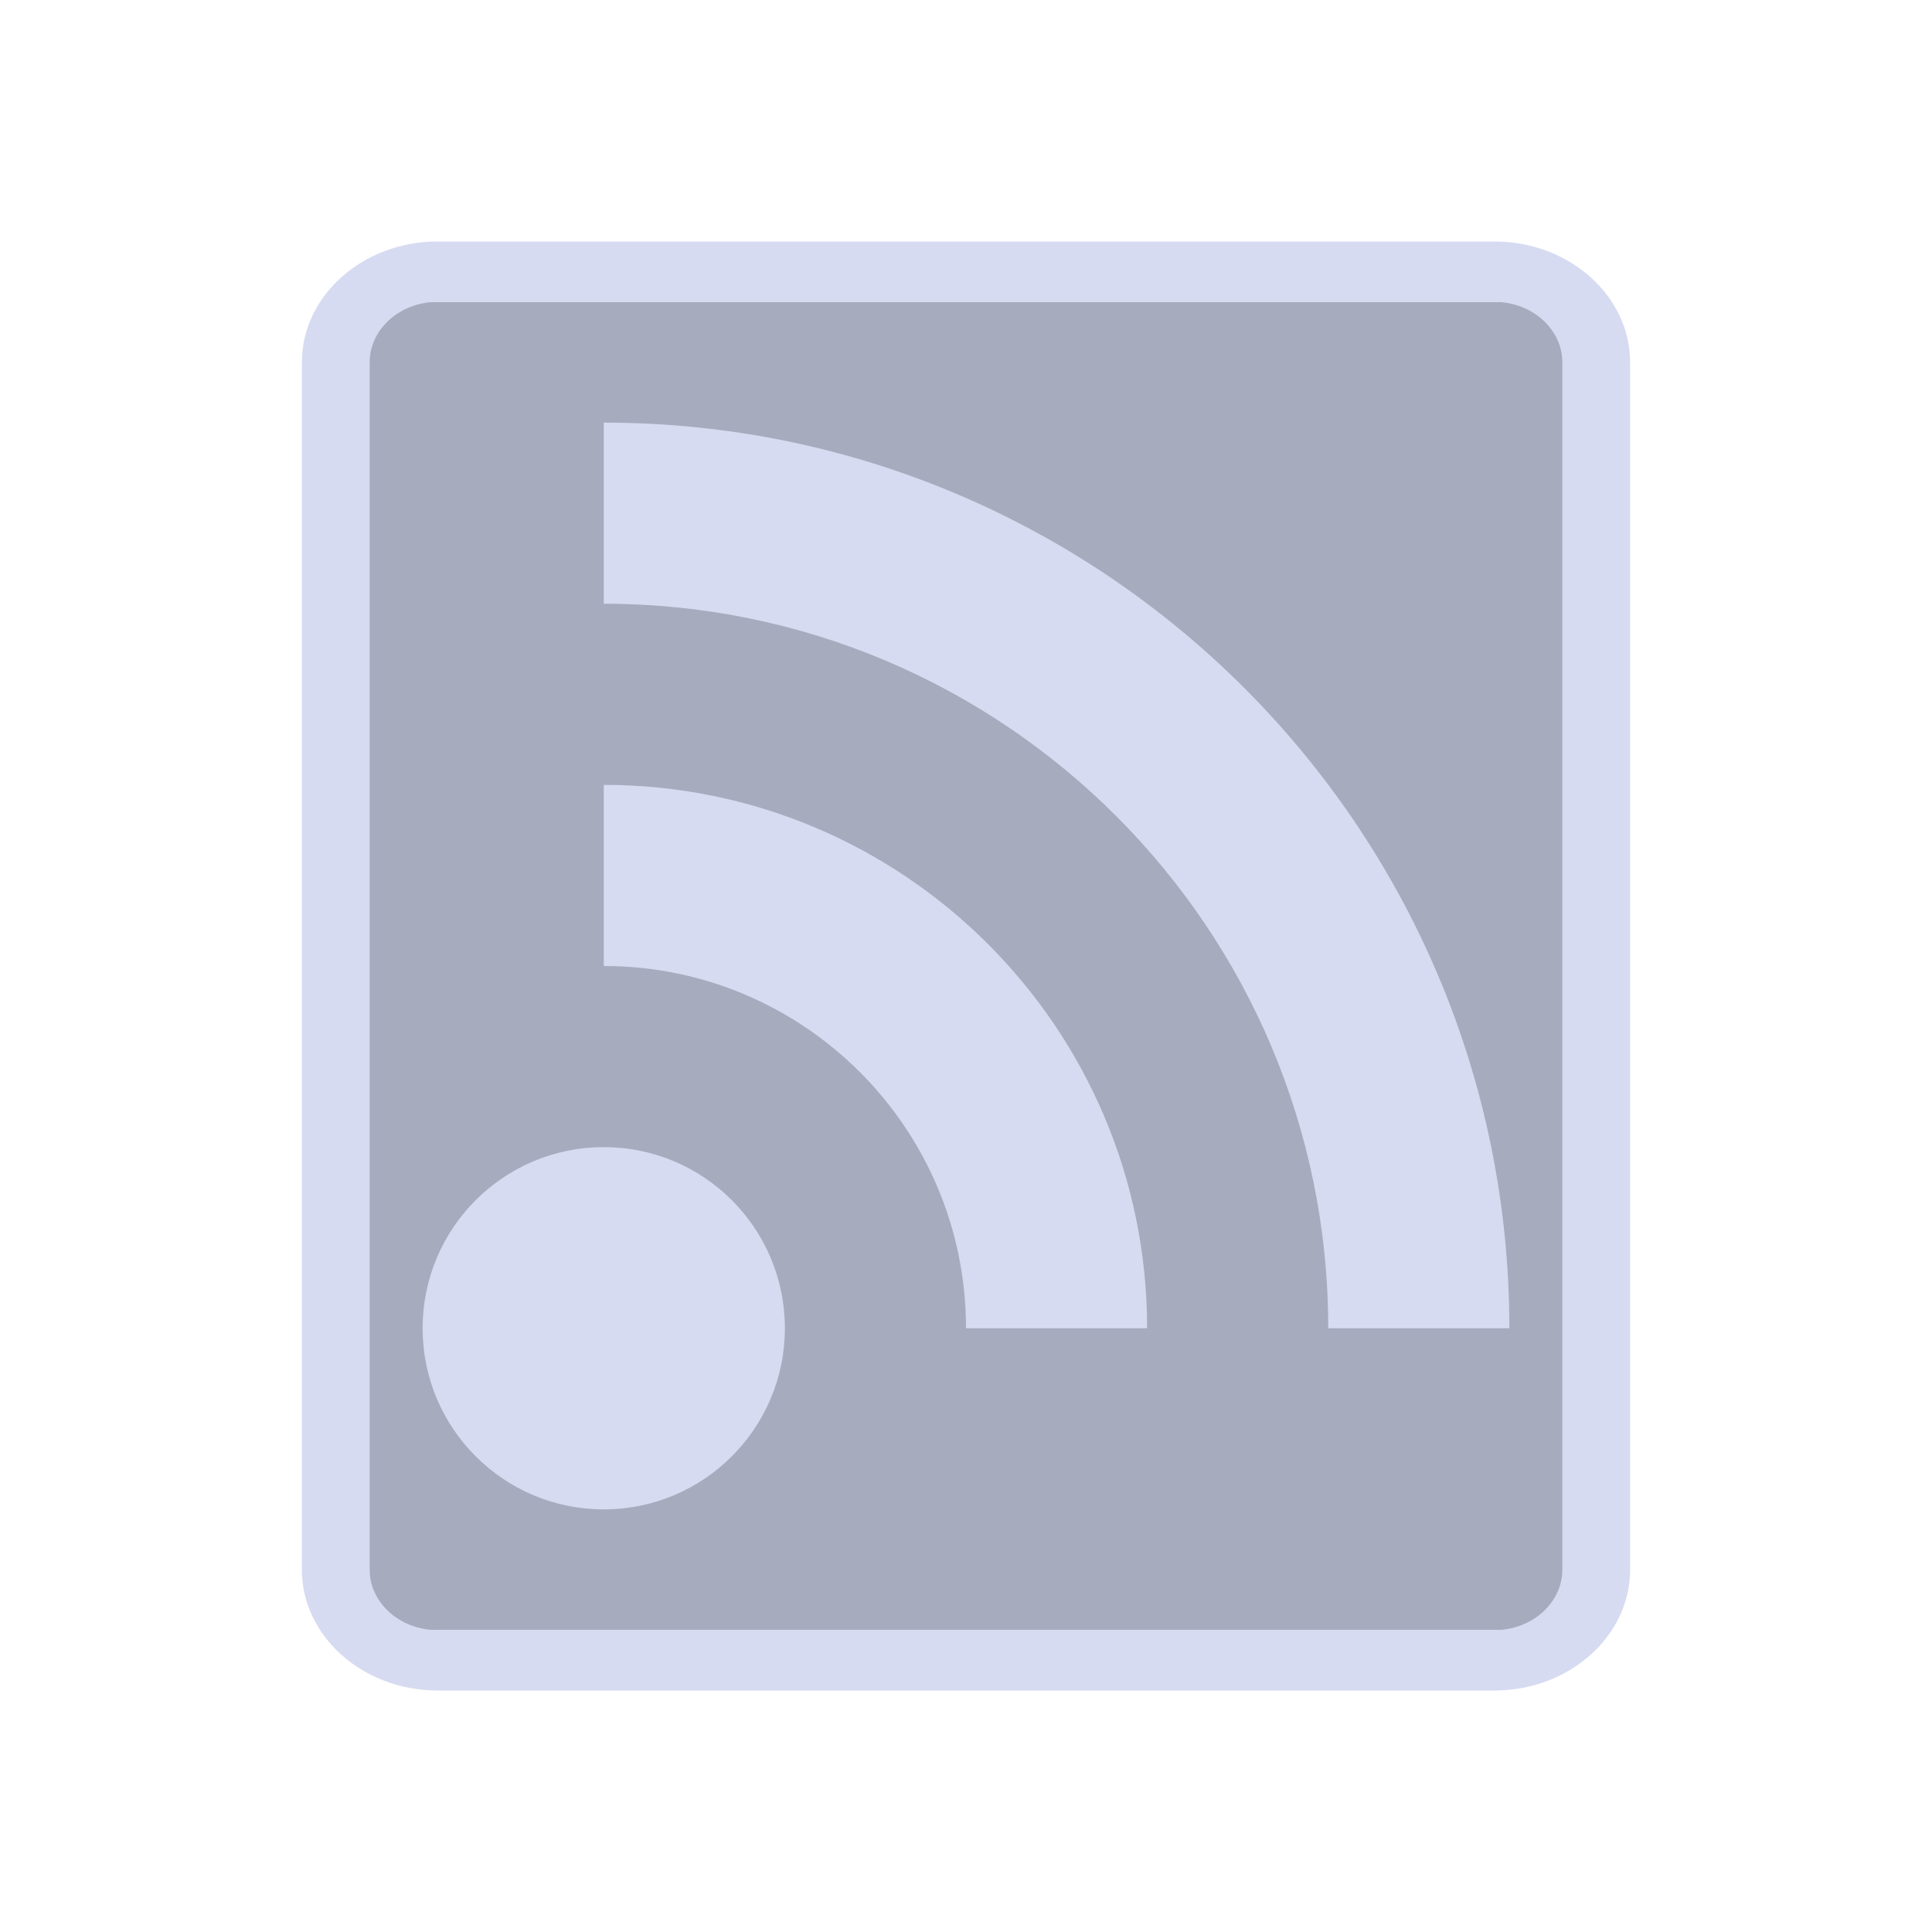 <?xml version="1.0" encoding="UTF-8" standalone="no"?>
<svg
   width="32"
   height="32"
   version="1.1"
   id="svg12"
   sodipodi:docname="akregator.svg"
   inkscape:version="1.1.1 (3bf5ae0d25, 2021-09-20)"
   xmlns:inkscape="http://www.inkscape.org/namespaces/inkscape"
   xmlns:sodipodi="http://sodipodi.sourceforge.net/DTD/sodipodi-0.dtd"
   xmlns:xlink="http://www.w3.org/1999/xlink"
   xmlns="http://www.w3.org/2000/svg"
   xmlns:svg="http://www.w3.org/2000/svg"
   xmlns:rdf="http://www.w3.org/1999/02/22-rdf-syntax-ns#"
   xmlns:cc="http://creativecommons.org/ns#"
   xmlns:dc="http://purl.org/dc/elements/1.1/">
  <g
     id="akregator">
    <rect
       style="opacity:0.001"
       width="32"
       height="32"
       x="0"
       y="0"
       id="rect7" />
    <rect
       style="fill:#4e5a7e;fill-opacity:0.502;stroke:none;stroke-width:0.524"
       id="center-3-35"
       width="20"
       height="22"
       x="6"
       y="5"
       ry="1"
       rx="1" />
    <path
       d="m 10,7 v 3 c 6.628,0 12,5.372 12,12 H 25 C 25,13.712 18.284,7 10,7 m 0,6 v 3 C 13.313,16 16,18.686 16,22 h 3 C 19,17.03 14.97,13 10,13 m 0,6 c -1.657,0 -3,1.343 -3,3 0,1.657 1.343,3 3,3 1.657,0 3,-1.343 3,-3 0,-1.657 -1.343,-3 -3,-3"
       id="path20-3"
       style="fill:#d6dbf1;fill-opacity:1;stroke-width:0.75" />
    <path
       d="M 24.755,4 H 7.245 C 6.01,4 5,4.9 5,6 V 26 C 5,27.1 6.01,28 7.245,28 H 24.755 C 25.99,28 27,27.1 27,26 V 6 c 0,-1.1 -1.01,-2 -2.245,-2 z m 1.122,22 c 0,0.55 -0.505,1 -1.122,1 H 7.245 c -0.617,0 -1.122,-0.45 -1.122,-1 V 6 c 0,-0.55 0.505,-1 1.122,-1 h 17.51 c 0.617,0 1.122,0.45 1.122,1 z"
       id="path2-3-3"
       style="fill:#d6dbf1;fill-opacity:1;stroke-width:0.53" />
  </g>
  <defs
     id="defs16">
    <linearGradient
       inkscape:collect="always"
       xlink:href="#linearGradient855"
       id="linearGradient873"
       x1="3.062"
       y1="16.631"
       x2="8.142"
       y2="16.631"
       gradientUnits="userSpaceOnUse"
       gradientTransform="matrix(1.375,0,0,1.375,-31.21,-9.385)" />
    <linearGradient
       inkscape:collect="always"
       id="linearGradient855">
      <stop
         style="stop-color:#00cccc;stop-opacity:1"
         offset="0"
         id="stop851" />
      <stop
         style="stop-color:#008080;stop-opacity:1"
         offset="1"
         id="stop853" />
    </linearGradient>
    <linearGradient
       id="oomox"
       x1="2"
       x2="2"
       y1="2"
       y2="14"
       gradientUnits="userSpaceOnUse"
       gradientTransform="scale(2)">
      <stop
         offset="0%"
         style="stop-color:#303b3d; stop-opacity:1"
         id="stop18" />
      <stop
         offset="100%"
         style="stop-color:#bc985d; stop-opacity:1"
         id="stop20" />
    </linearGradient>
  </defs>
  <sodipodi:namedview
     pagecolor="#ffffff"
     bordercolor="#000000"
     borderopacity="1"
     objecttolerance="10"
     gridtolerance="10"
     guidetolerance="10"
     inkscape:pageopacity="0"
     inkscape:pageshadow="2"
     inkscape:window-width="1920"
     inkscape:window-height="1007"
     id="namedview14"
     showgrid="false"
     inkscape:zoom="11.313708"
     inkscape:cx="22.185475"
     inkscape:cy="15.24699"
     inkscape:window-x="0"
     inkscape:window-y="0"
     inkscape:window-maximized="1"
     inkscape:current-layer="svg12"
     inkscape:document-rotation="0"
     inkscape:lockguides="false"
     inkscape:showpageshadow="false"
     inkscape:pagecheckerboard="0">
    <inkscape:grid
       type="xygrid"
       id="grid894"
       originx="0"
       originy="-2.779541e-07" />
  </sodipodi:namedview>
  <g
     id="22-22-akregator">
    <rect
       style="opacity:0.001"
       width="22"
       height="22"
       x="32"
       y="10"
       id="rect2" />
    <rect
       style="fill:#4e5a7e;fill-opacity:0.502;stroke:none;stroke-width:0.35"
       id="center-3-35-6"
       width="13.333"
       height="14.667"
       x="36.317"
       y="13.667"
       ry="0.667"
       rx="0.667" />
    <path
       d="M 38.983,15 V 17 c 4.419,0 8,3.581 8,8 h 2 c 0,-5.525 -4.477,-10 -10,-10 m 0,4 v 2 c 2.209,0 4,1.791 4,4 h 2 c 0,-3.313 -2.687,-6 -6,-6 m 0,4 c -1.105,0 -2,0.896 -2,2 0,1.105 0.895,2 2,2 1.105,0 2,-0.895 2,-2 0,-1.104 -0.895,-2 -2,-2"
       id="path20-3-7"
       style="fill:#d6dbf1;fill-opacity:1;stroke-width:0.5" />
    <path
       d="M 48.82,13 H 37.147 c -0.823,0 -1.497,0.6 -1.497,1.333 v 13.333 c 0,0.733 0.673,1.333 1.497,1.333 h 11.673 c 0.823,0 1.497,-0.6 1.497,-1.333 V 14.333 c 0,-0.733 -0.673,-1.333 -1.497,-1.333 z m 0.748,14.667 c 0,0.367 -0.337,0.667 -0.748,0.667 H 37.147 c -0.412,0 -0.748,-0.3 -0.748,-0.667 V 14.333 c 0,-0.367 0.337,-0.667 0.748,-0.667 h 11.673 c 0.412,0 0.748,0.3 0.748,0.667 z"
       id="path2-3-3-5"
       style="fill:#d6dbf1;fill-opacity:1;stroke-width:0.353" />
  </g>
</svg>
